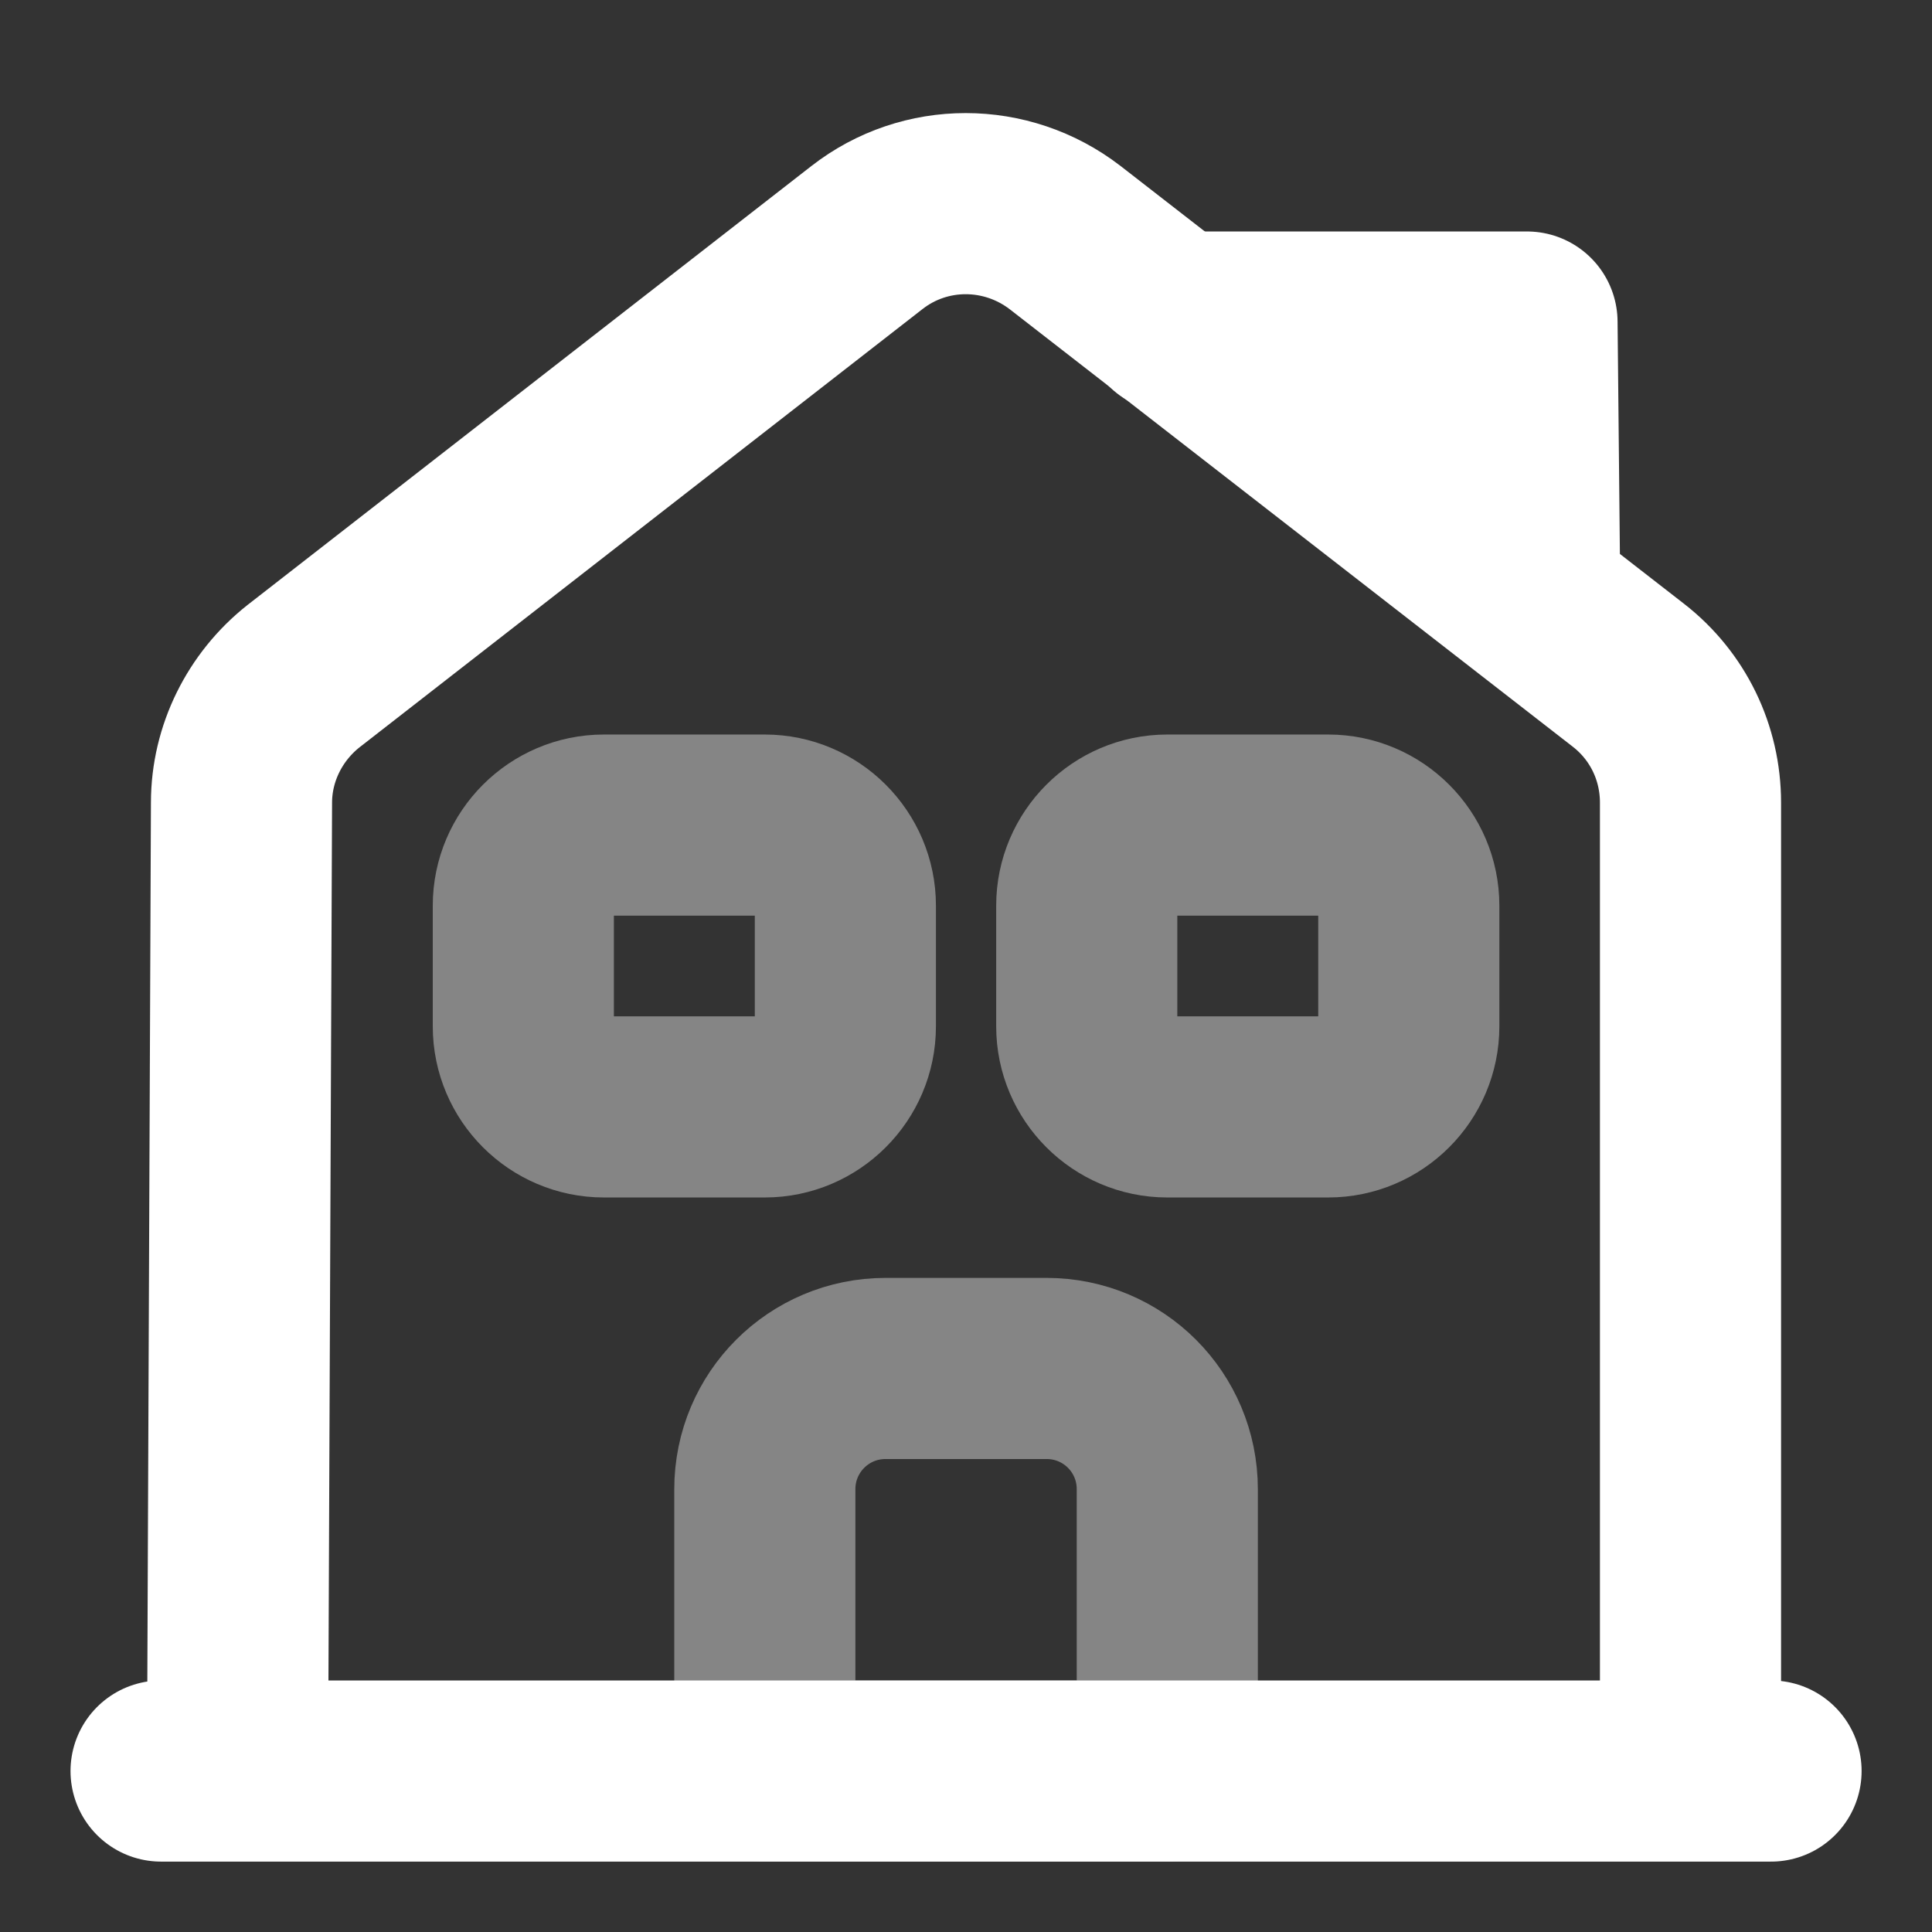 <svg width="16" height="16" viewBox="0 0 16 16" fill="none" xmlns="http://www.w3.org/2000/svg">
    <rect x="0" y="0" width="16" height="16" fill="#333333" stroke="none"/>
    <path d="M1.334 14.667H14.667" stroke="white" stroke-width="1.5" stroke-miterlimit="10" stroke-linecap="round" stroke-linejoin="round"/>
    <path d="M1.967 14.667L2 6.647C2 6.24 2.193 5.853 2.513 5.6L7.18 1.967C7.66 1.593 8.333 1.593 8.82 1.967L13.487 5.593C13.813 5.847 14 6.233 14 6.647V14.667" stroke="white" stroke-width="1.5" stroke-miterlimit="10" stroke-linejoin="round"/>
    <path opacity="0.4" d="M8.667 11.333H7.334C6.781 11.333 6.334 11.78 6.334 12.333V14.667H9.667V12.333C9.667 11.78 9.221 11.333 8.667 11.333Z" stroke="white" stroke-width="1.5" stroke-miterlimit="10" stroke-linejoin="round"/>
    <path opacity="0.4" d="M6.334 9.167H5.001C4.634 9.167 4.334 8.867 4.334 8.5V7.5C4.334 7.133 4.634 6.833 5.001 6.833H6.334C6.701 6.833 7.001 7.133 7.001 7.5V8.5C7.001 8.867 6.701 9.167 6.334 9.167Z" stroke="white" stroke-width="1.5" stroke-miterlimit="10" stroke-linejoin="round"/>
    <path opacity="0.4" d="M11 9.167H9.667C9.3 9.167 9 8.867 9 8.5V7.5C9 7.133 9.3 6.833 9.667 6.833H11C11.367 6.833 11.667 7.133 11.667 7.5V8.5C11.667 8.867 11.367 9.167 11 9.167Z" stroke="white" stroke-width="1.5" stroke-miterlimit="10" stroke-linejoin="round"/>
    <path d="M12.666 4.667L12.646 2.667H9.713" stroke="white" stroke-width="1.5" stroke-miterlimit="10" stroke-linecap="round" stroke-linejoin="round"/>
</svg>
